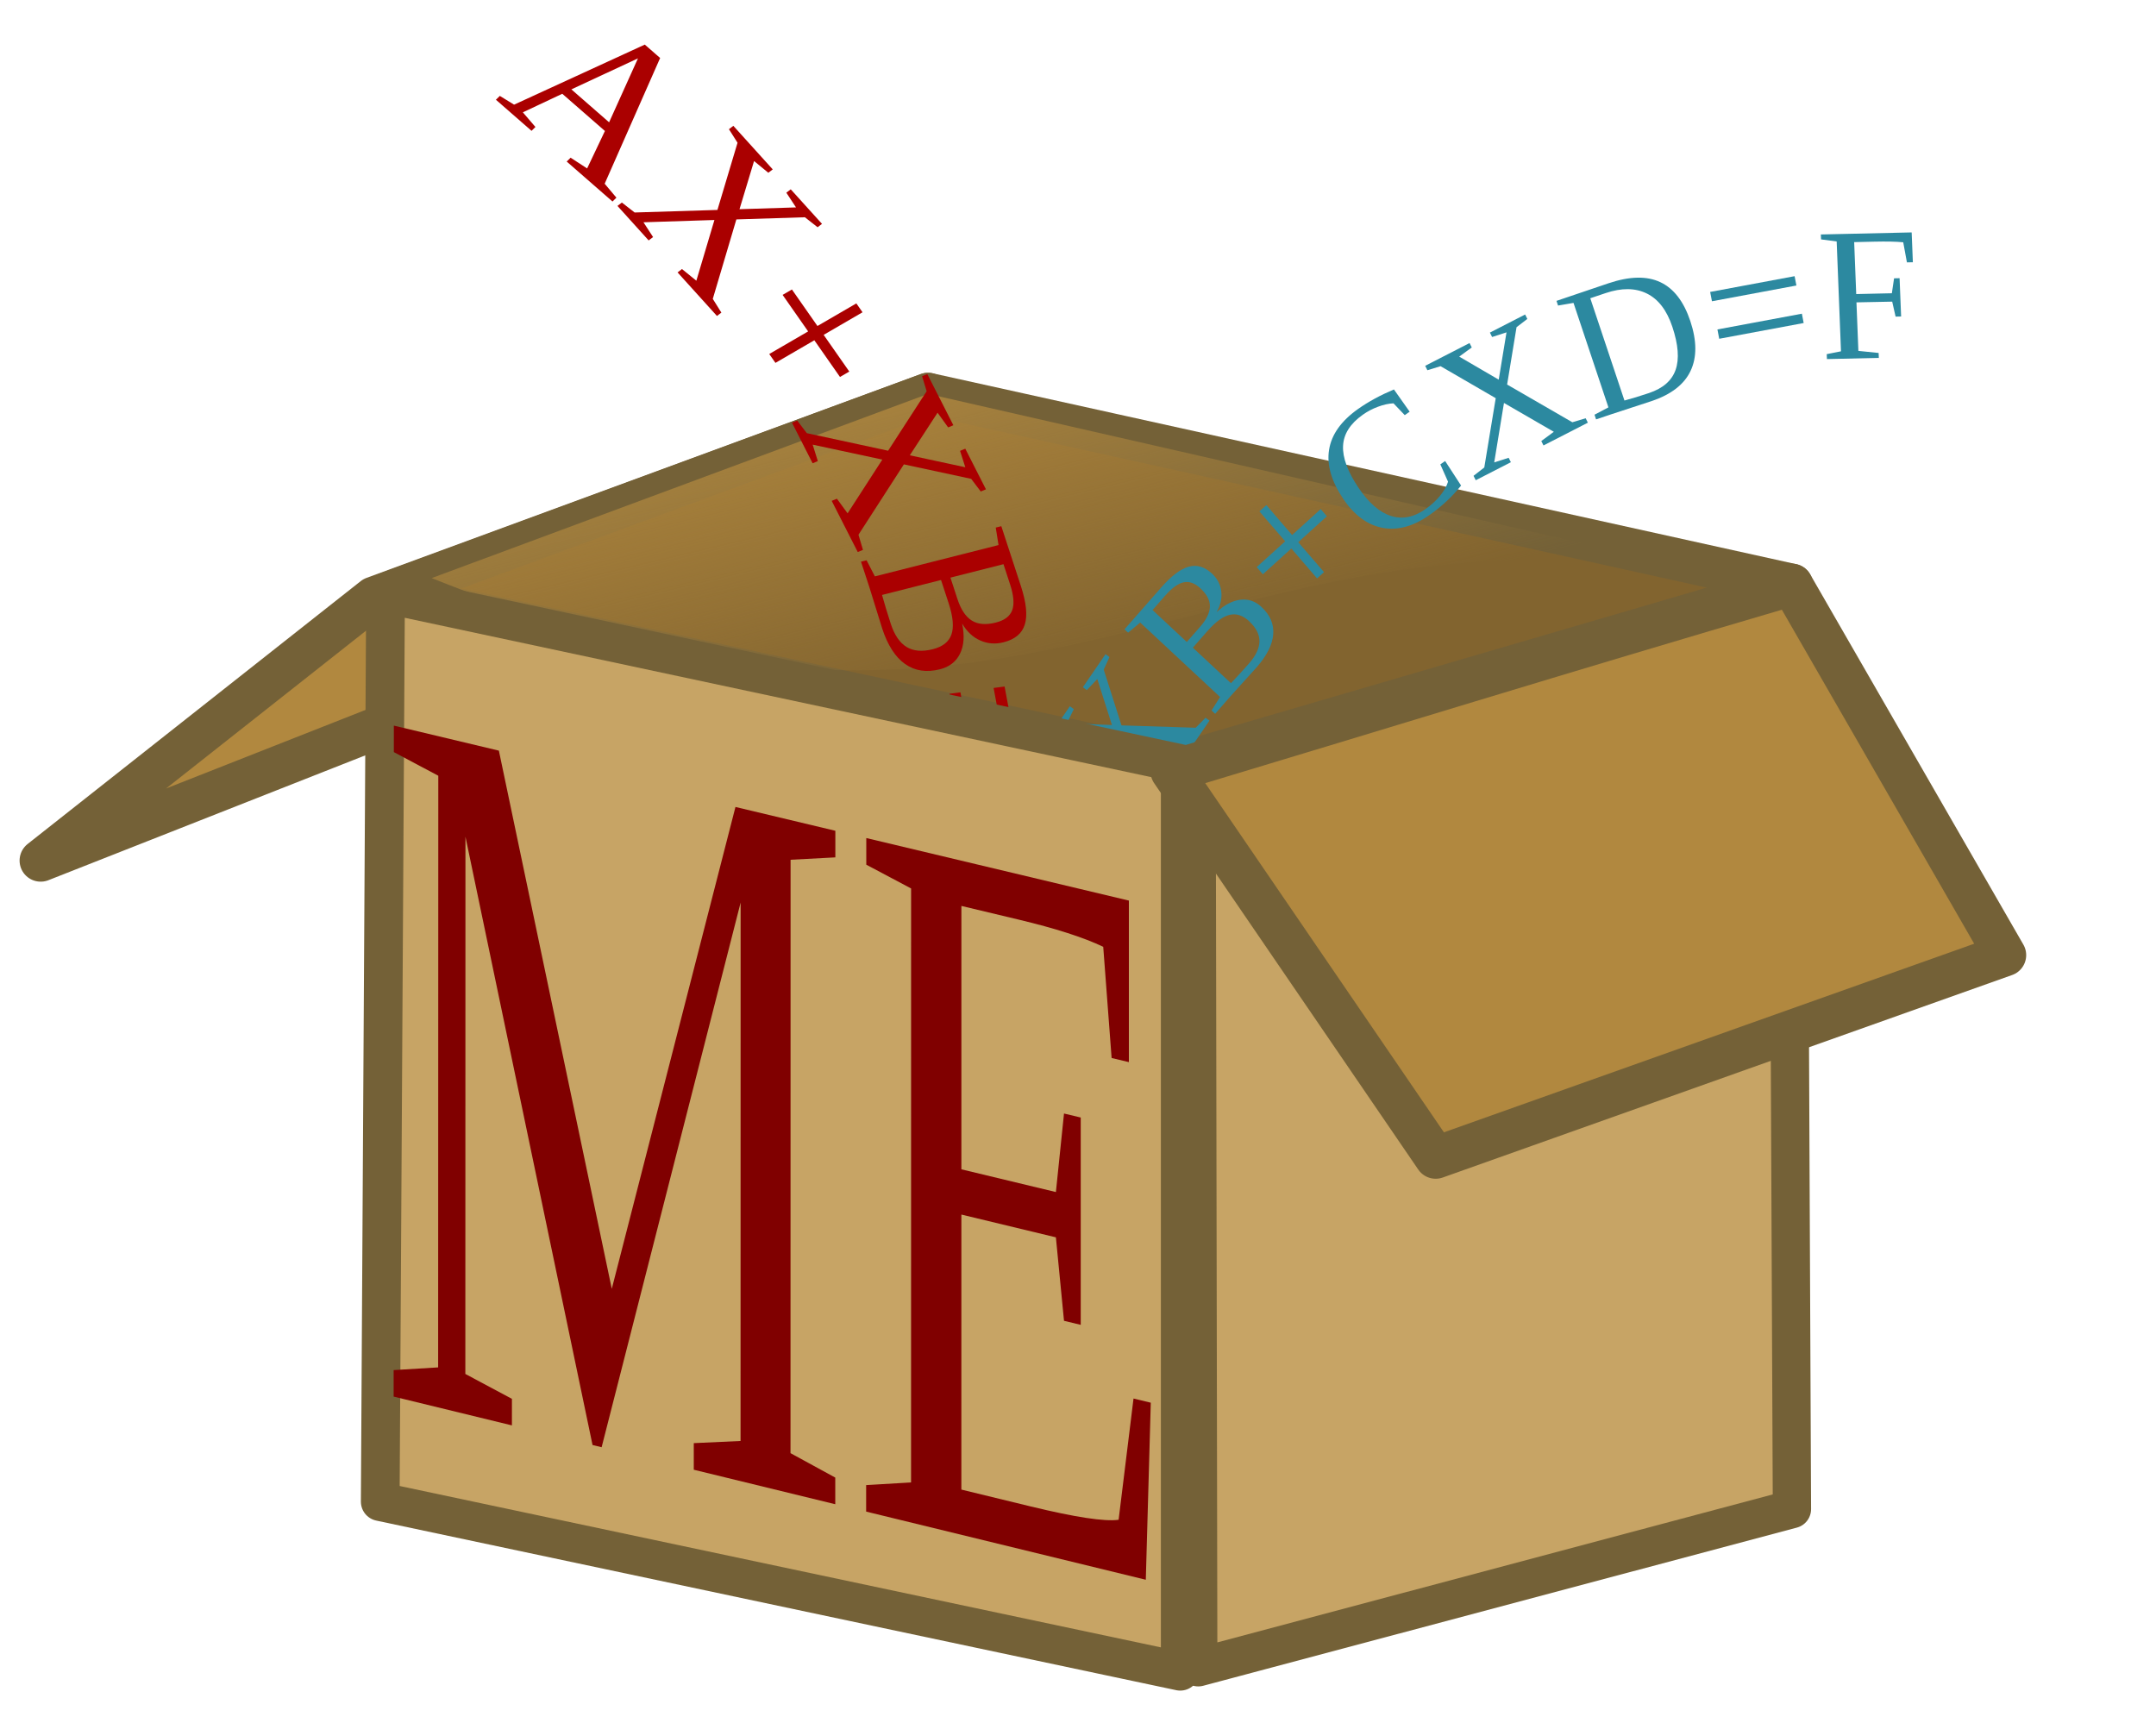 <?xml version="1.0" encoding="UTF-8" standalone="no"?>
<!-- Created with Inkscape (http://www.inkscape.org/) -->

<svg
   xmlns:dc="http://purl.org/dc/elements/1.1/"
   xmlns:cc="http://creativecommons.org/ns#"
   xmlns:rdf="http://www.w3.org/1999/02/22-rdf-syntax-ns#"
   xmlns:svg="http://www.w3.org/2000/svg"
   xmlns="http://www.w3.org/2000/svg"
   xmlns:xlink="http://www.w3.org/1999/xlink"
   xmlns:sodipodi="http://sodipodi.sourceforge.net/DTD/sodipodi-0.dtd"
   xmlns:inkscape="http://www.inkscape.org/namespaces/inkscape"
   id="svg2"
   sodipodi:docname="mcol-open-box.svg"
   viewBox="0 0 51.089 40.821"
   sodipodi:version="0.32"
   version="1.0"
   inkscape:output_extension="org.inkscape.output.svg.inkscape"
   inkscape:version="0.92.5 (2060ec1f9f, 2020-04-08)">
  <defs
     id="defs4">
    <inkscape:path-effect
       effect="perspective-envelope"
       up_left_point="-99.796,65.821"
       up_right_point="-81.5,70.121"
       down_left_point="-99.8,81.821"
       down_right_point="-81.5,86.221"
       id="path-effect42"
       is_visible="true"
       deform_type="perspective"
       horizontal_mirror="false"
       vertical_mirror="false"
       overflow_perspective="false" />
    <linearGradient
       id="linearGradient3821"
       y2="57.477"
       gradientUnits="userSpaceOnUse"
       x2="-80.913"
       gradientTransform="matrix(-1.056,0,0,-1.346,-172.045,155.926)"
       y1="63.817"
       x1="-79.732"
       inkscape:collect="always">
      <stop
         id="stop3817"
         style="stop-color:#b1883f"
         offset="0" />
      <stop
         id="stop3819"
         style="stop-color:#b1883f;stop-opacity:0"
         offset="1" />
    </linearGradient>
    <linearGradient
       inkscape:collect="always"
       xlink:href="#linearGradient3821"
       id="linearGradient211"
       gradientUnits="userSpaceOnUse"
       gradientTransform="matrix(-1.056,0,0,-1.346,-172.67,147.551)"
       x1="-79.732"
       y1="63.817"
       x2="-80.913"
       y2="57.477" />
  </defs>
  <sodipodi:namedview
     id="base"
     inkscape:showpageshadow="false"
     inkscape:zoom="15.999999"
     height="48px"
     borderopacity="1.0"
     inkscape:current-layer="g3825"
     inkscape:cx="19.565991"
     inkscape:cy="16.277064"
     showgrid="false"
     width="48px"
     showguides="true"
     bordercolor="#666666"
     inkscape:window-x="72"
     inkscape:guide-bbox="true"
     inkscape:window-y="27"
     inkscape:window-width="1848"
     inkscape:pageopacity="0.0"
     inkscape:pageshadow="2"
     pagecolor="#ffffff"
     inkscape:document-units="px"
     inkscape:window-height="1016"
     showborder="false"
     inkscape:window-maximized="1" />
  <g
     id="layer1"
     inkscape:label="Layer 1"
     inkscape:groupmode="layer"
     transform="translate(110.04 -53.811)">
    <g
       id="g3825">
      <path
         inkscape:connector-curvature="0"
         sodipodi:nodetypes="cccsc"
         inkscape:transform-center-y="-8.329675"
         inkscape:transform-center-x="-6.026071"
         d="m -88.049,63.145 -6.75,5.434 -14.277,5.625 7.893,-6.229 z"
         style="fill:#b1883f;fill-rule:evenodd;stroke:#746137;stroke-width:1px;stroke-linejoin:round"
         id="path149" />
      <path
         inkscape:connector-curvature="0"
         d="m -81.683,72.952 14.016,-3.47 0.089,20.091 -14.068,3.748 z"
         style="fill:#c7a465;stroke:#746137;stroke-width:0.907;stroke-linecap:square;stroke-linejoin:round"
         sodipodi:nodetypes="ccccc"
         id="path153" />
      <path
         inkscape:connector-curvature="0"
         d="m -88.049,63.145 20.469,4.524 -14.493,4.236 -18.831,-4.02 z"
         style="fill:#82642f;stroke:#746137;stroke-linecap:square;stroke-linejoin:round"
         sodipodi:nodetypes="ccccc"
         id="path155" />
      <path
         inkscape:connector-curvature="0"
         d="m -68.226,67.668 -19.823,-4.523 -11.761,4.365 c 15.048,6.057 18.384,-2.702 31.584,0.158 z"
         style="fill:url(#linearGradient211);fill-rule:evenodd;stroke-width:1.192"
         sodipodi:nodetypes="ccccc"
         id="path157" />
      <g
         id="g177"
         style="font-style:normal;font-weight:normal;font-size:5.004px;line-height:1.25;font-family:sans-serif;letter-spacing:0px;word-spacing:0px;fill:#2c89a0;fill-opacity:1;stroke:none;stroke-width:0.313"
         inkscape:transform-center-y="-2.0091744"
         inkscape:transform-center-x="-5.7113153"
         transform="matrix(0.841,-0.237,0.246,0.87,-58.144,5.793)"
         aria-label="AXB+CXD=F">
        <path
           inkscape:connector-curvature="0"
           id="path159"
           style="font-style:normal;font-variant:normal;font-weight:normal;font-stretch:normal;font-family:serif;-inkscape-font-specification:serif;stroke-width:0.313;fill:#2c89a0"
           d="m -50.446,66.219 0.092,0.091 -0.759,0.764 -0.092,-0.091 0.215,-0.31 -1.417,-2.983 0.327,-0.329 3.022,1.367 0.34,-0.248 0.092,0.091 -0.976,0.983 -0.092,-0.091 0.263,-0.358 -0.9,-0.436 -0.909,0.915 0.438,0.9 z m -1.631,-2.362 0.732,1.52 0.804,-0.809 z" />
        <path
           inkscape:connector-curvature="0"
           id="path161"
           style="font-style:normal;font-variant:normal;font-weight:normal;font-stretch:normal;font-family:serif;-inkscape-font-specification:serif;stroke-width:0.313;fill:#2c89a0"
           d="m -48.122,63.902 0.357,-0.203 0.081,0.101 -0.833,0.671 -0.081,-0.101 0.24,-0.278 -0.061,-1.852 -1.623,-0.5 -0.327,0.182 -0.081,-0.101 1.052,-0.848 0.081,0.101 -0.284,0.31 1.163,0.362 -0.043,-1.264 -0.356,0.205 -0.081,-0.101 0.835,-0.673 0.081,0.101 -0.242,0.276 0.052,1.533 1.919,0.587 0.331,-0.182 0.081,0.101 -1.052,0.848 -0.081,-0.101 0.282,-0.312 -1.467,-0.45 z" />
        <path
           inkscape:connector-curvature="0"
           id="path163"
           style="font-style:normal;font-variant:normal;font-weight:normal;font-stretch:normal;font-family:serif;-inkscape-font-specification:serif;stroke-width:0.313;fill:#2c89a0"
           d="m -45.12,58.927 q -0.16,-0.255 -0.392,-0.271 -0.232,-0.016 -0.59,0.209 l -0.428,0.269 0.658,1.049 0.453,-0.284 q 0.335,-0.21 0.41,-0.441 0.076,-0.232 -0.111,-0.53 z m 1.032,1.181 q -0.183,-0.292 -0.462,-0.304 -0.28,-0.015 -0.709,0.254 l -0.497,0.312 0.732,1.167 q 0.293,-0.167 0.616,-0.369 0.354,-0.222 0.436,-0.481 0.081,-0.261 -0.117,-0.578 z m -1.574,2.089 -0.069,-0.11 0.321,-0.279 -1.535,-2.446 -0.39,0.169 -0.069,-0.11 1.269,-0.796 q 0.528,-0.331 0.871,-0.327 0.342,0.002 0.555,0.341 0.153,0.244 0.11,0.511 -0.041,0.265 -0.276,0.493 0.399,-0.196 0.717,-0.144 0.317,0.049 0.493,0.331 0.251,0.399 0.103,0.78 -0.147,0.378 -0.677,0.71 l -0.894,0.543 z" />
        <path
           inkscape:connector-curvature="0"
           id="path165"
           style="font-style:normal;font-variant:normal;font-weight:normal;font-stretch:normal;font-family:serif;-inkscape-font-specification:serif;stroke-width:0.313;fill:#2c89a0"
           d="m -42.227,58.459 0.451,0.938 -0.227,0.109 -0.451,-0.938 -0.934,0.448 -0.108,-0.225 0.934,-0.448 -0.451,-0.938 0.227,-0.109 0.451,0.938 0.938,-0.451 0.108,0.225 z" />
        <path
           inkscape:connector-curvature="0"
           id="path167"
           style="font-style:normal;font-variant:normal;font-weight:normal;font-stretch:normal;font-family:serif;-inkscape-font-specification:serif;stroke-width:0.313;fill:#2c89a0"
           d="m -38.602,58.705 q -0.754,0.258 -1.314,-0.007 -0.562,-0.268 -0.815,-1.007 -0.274,-0.8 -0.009,-1.347 0.264,-0.55 1.059,-0.822 0.483,-0.165 1.078,-0.237 l 0.246,0.673 -0.153,0.052 -0.207,-0.378 q -0.196,-0.044 -0.429,-0.024 -0.232,0.017 -0.454,0.093 -0.594,0.203 -0.747,0.646 -0.153,0.442 0.097,1.175 0.231,0.675 0.637,0.934 0.408,0.258 0.954,0.071 0.264,-0.09 0.476,-0.232 0.211,-0.145 0.311,-0.298 l -0.073,-0.492 0.15,-0.051 0.235,0.733 q -0.459,0.32 -1.044,0.52 z" />
        <path
           inkscape:connector-curvature="0"
           id="path169"
           style="font-style:normal;font-variant:normal;font-weight:normal;font-stretch:normal;font-family:serif;-inkscape-font-specification:serif;stroke-width:0.313;fill:#2c89a0"
           d="m -36.524,57.838 0.411,-0.013 0.025,0.127 -1.05,0.205 -0.025,-0.127 0.342,-0.134 0.81,-1.667 -1.203,-1.199 -0.374,0.008 -0.025,-0.127 1.326,-0.259 0.025,0.127 -0.395,0.142 0.861,0.862 0.552,-1.138 -0.41,0.015 -0.025,-0.127 1.053,-0.206 0.025,0.127 -0.343,0.132 -0.669,1.38 1.424,1.415 0.377,-0.006 0.025,0.127 -1.326,0.259 -0.025,-0.127 0.395,-0.144 -1.088,-1.082 z" />
        <path
           inkscape:connector-curvature="0"
           id="path171"
           style="font-style:normal;font-variant:normal;font-weight:normal;font-stretch:normal;font-family:serif;-inkscape-font-specification:serif;stroke-width:0.313;fill:#2c89a0"
           d="m -30.875,55.684 q -0.033,-0.686 -0.421,-1.022 -0.386,-0.336 -1.071,-0.303 l -0.439,0.021 0.137,2.823 q 0.294,0.005 0.696,-0.014 0.6,-0.029 0.866,-0.397 0.268,-0.368 0.232,-1.11 z m -1.347,-1.552 q 0.905,-0.044 1.362,0.34 0.456,0.382 0.496,1.192 0.04,0.82 -0.362,1.263 -0.399,0.442 -1.236,0.483 l -1.167,0.047 -0.42,0.02 -0.006,-0.129 0.417,-0.086 -0.14,-2.884 -0.423,-0.043 -0.006,-0.129 z" />
        <path
           inkscape:connector-curvature="0"
           id="path173"
           style="font-style:normal;font-variant:normal;font-weight:normal;font-stretch:normal;font-family:serif;-inkscape-font-specification:serif;stroke-width:0.313;fill:#2c89a0"
           d="m -27.398,56.274 -0.022,0.248 -2.32,-0.203 0.022,-0.248 z m 0.087,-0.998 -0.022,0.248 -2.32,-0.203 0.022,-0.248 z" />
        <path
           inkscape:connector-curvature="0"
           id="path175"
           style="font-style:normal;font-variant:normal;font-weight:normal;font-stretch:normal;font-family:serif;-inkscape-font-specification:serif;stroke-width:0.313;fill:#2c89a0"
           d="m -25.89,56.376 -0.308,1.238 0.513,0.196 -0.031,0.126 -1.363,-0.339 0.031,-0.126 0.393,0.03 0.698,-2.802 -0.392,-0.163 0.031,-0.126 2.385,0.594 -0.189,0.761 -0.156,-0.039 0.052,-0.533 q -0.257,-0.099 -0.76,-0.224 l -0.519,-0.129 -0.33,1.325 0.936,0.233 0.168,-0.361 0.145,0.036 -0.243,0.977 -0.145,-0.036 0.022,-0.402 z" />
      </g>
      <g
         id="g193"
         style="font-style:normal;font-weight:normal;font-size:5.985px;line-height:1.25;font-family:sans-serif;letter-spacing:0px;word-spacing:0px;fill:#aa0000;fill-opacity:1;stroke:none;stroke-width:0.374"
         transform="matrix(0.487,0.699,-0.741,0.429,0.509,134.018)"
         aria-label="AX+XB=C">
        <path
           inkscape:connector-curvature="0"
           id="path179"
           style="font-style:normal;font-variant:normal;font-weight:normal;font-stretch:normal;font-family:serif;-inkscape-font-specification:serif;stroke-width:0.374;fill:#aa0000"
           d="m -136.454,42.386 0.038,0.15 -1.249,0.318 -0.038,-0.15 0.411,-0.186 0.377,-3.932 0.538,-0.137 2.262,3.26 0.501,-0.046 0.038,0.15 -1.606,0.409 -0.038,-0.15 0.49,-0.206 -0.656,-1 -1.495,0.381 -0.103,1.193 z m -0.224,-3.426 -0.182,2.01 1.323,-0.337 z" />
        <path
           inkscape:connector-curvature="0"
           id="path181"
           style="font-style:normal;font-variant:normal;font-weight:normal;font-stretch:normal;font-family:serif;-inkscape-font-specification:serif;stroke-width:0.374;fill:#aa0000"
           d="m -132.641,41.437 0.491,0.016 0.02,0.154 -1.27,0.163 -0.02,-0.154 0.419,-0.133 1.096,-1.927 -1.342,-1.525 -0.447,-0.019 -0.02,-0.154 1.603,-0.206 0.02,0.154 -0.483,0.139 0.96,1.096 0.747,-1.316 -0.491,-0.013 -0.02,-0.154 1.272,-0.164 0.02,0.154 -0.419,0.131 -0.906,1.596 1.59,1.799 0.451,0.022 0.02,0.154 -1.603,0.206 -0.02,-0.154 0.483,-0.142 -1.214,-1.376 z" />
        <path
           inkscape:connector-curvature="0"
           id="path183"
           style="font-style:normal;font-variant:normal;font-weight:normal;font-stretch:normal;font-family:serif;-inkscape-font-specification:serif;stroke-width:0.374;fill:#aa0000"
           d="m -127.401,39.417 0.002,1.245 -0.301,4.61e-4 -0.002,-1.245 -1.239,0.002 -4.6e-4,-0.298 1.239,-0.002 -0.002,-1.245 0.301,-4.61e-4 0.002,1.245 1.245,-0.002 4.6e-4,0.298 z" />
        <path
           inkscape:connector-curvature="0"
           id="path185"
           style="font-style:normal;font-variant:normal;font-weight:normal;font-stretch:normal;font-family:serif;-inkscape-font-specification:serif;stroke-width:0.374;fill:#aa0000"
           d="m -124.903,41.112 0.47,0.144 -0.021,0.153 -1.268,-0.174 0.021,-0.153 0.439,-0.019 1.561,-1.574 -0.898,-1.822 -0.427,-0.135 0.021,-0.153 1.601,0.219 -0.021,0.153 -0.503,0.008 0.641,1.309 1.065,-1.075 -0.47,-0.141 0.021,-0.153 1.271,0.174 -0.021,0.153 -0.439,0.017 -1.291,1.304 1.065,2.152 0.429,0.138 -0.021,0.153 -1.601,-0.219 0.021,-0.153 0.503,-0.011 -0.813,-1.645 z" />
        <path
           inkscape:connector-curvature="0"
           id="path187"
           style="font-style:normal;font-variant:normal;font-weight:normal;font-stretch:normal;font-family:serif;-inkscape-font-specification:serif;stroke-width:0.374;fill:#aa0000"
           d="m -118.043,39.76 q 0.101,-0.345 -0.069,-0.565 -0.17,-0.22 -0.655,-0.363 l -0.58,-0.17 -0.417,1.422 0.614,0.18 q 0.454,0.133 0.72,0.016 0.269,-0.116 0.387,-0.52 z m -0.238,1.861 q 0.116,-0.395 -0.094,-0.655 -0.209,-0.262 -0.79,-0.433 l -0.673,-0.197 -0.464,1.582 q 0.382,0.13 0.82,0.259 0.48,0.141 0.777,0.009 0.298,-0.135 0.424,-0.564 z m -3.119,0.248 0.044,-0.149 0.505,0.066 0.973,-3.315 -0.461,-0.214 0.044,-0.149 1.719,0.504 q 0.715,0.21 0.983,0.52 0.269,0.307 0.134,0.767 -0.097,0.331 -0.37,0.504 -0.27,0.174 -0.661,0.144 0.492,0.202 0.698,0.528 0.207,0.323 0.095,0.704 -0.159,0.541 -0.617,0.711 -0.454,0.168 -1.172,-0.042 l -1.195,-0.369 z" />
        <path
           inkscape:connector-curvature="0"
           id="path189"
           style="font-style:normal;font-variant:normal;font-weight:normal;font-stretch:normal;font-family:serif;-inkscape-font-specification:serif;stroke-width:0.374;fill:#aa0000"
           d="m -114.298,42.786 -0.119,0.273 -2.555,-1.108 0.119,-0.273 z m 0.477,-1.099 -0.119,0.273 -2.555,-1.108 0.119,-0.273 z" />
        <path
           inkscape:connector-curvature="0"
           id="path191"
           style="font-style:normal;font-variant:normal;font-weight:normal;font-stretch:normal;font-family:serif;-inkscape-font-specification:serif;stroke-width:0.374;fill:#aa0000"
           d="m -112.698,45.478 q -0.827,-0.472 -1.033,-1.185 -0.204,-0.716 0.26,-1.528 0.501,-0.878 1.202,-1.074 0.702,-0.198 1.575,0.3 0.53,0.303 1.066,0.78 l -0.409,0.752 -0.168,-0.096 0.176,-0.485 q -0.115,-0.211 -0.318,-0.404 -0.199,-0.194 -0.442,-0.333 -0.652,-0.372 -1.171,-0.16 -0.518,0.212 -0.978,1.017 -0.423,0.741 -0.334,1.31 0.091,0.571 0.69,0.913 0.289,0.165 0.585,0.243 0.297,0.075 0.513,0.044 l 0.384,-0.454 0.165,0.094 -0.472,0.791 q -0.65,-0.159 -1.292,-0.526 z" />
      </g>
      <path
         inkscape:connector-curvature="0"
         d="m -82.073,71.905 -18.831,-4.02 -0.126,21.511 18.957,4.019 z"
         style="fill:#c7a465;stroke:#746137;stroke-width:0.917;stroke-linecap:square;stroke-linejoin:round"
         sodipodi:nodetypes="ccccc"
         id="path195" />
      <path
         inkscape:connector-curvature="0"
         sodipodi:nodetypes="cccsc"
         inkscape:transform-center-y="-8.3223685"
         inkscape:transform-center-x="-10.429825"
         d="m -76.02,81.244 -6.258,-9.156 c 4.899,-1.473 9.006,-2.748 14.698,-4.419 l 5.053,8.776 z"
         style="fill:#b1883f;fill-rule:evenodd;stroke:#746137;stroke-width:1px;stroke-linejoin:round"
         id="path197" />
      <g
         transform="matrix(0.98,0,0,0.994,-2.858,5.591)"
         inkscape:path-effect="#path-effect42"
         id="g205">
        <g
           aria-label="ME"
           transform="scale(0.934,1.071)"
           style="font-style:normal;font-variant:normal;font-weight:normal;font-stretch:normal;font-size:36.469px;line-height:1.25;font-family:serif;-inkscape-font-specification:serif;letter-spacing:0px;word-spacing:0px;fill:#800000;fill-opacity:1;stroke:none;stroke-width:0.912"
           id="g203">
          <path
             inkscape:connector-curvature="0"
             inkscape:original-d="m -101.20255,76.583595 h -0.27007 l -3.78874,-8.896973 v 8.279664 l 1.38895,0.208342 v 0.408967 h -3.52638 v -0.408967 l 1.32721,-0.208342 v -9.120748 l -1.32721,-0.200625 v -0.408968 h 3.13284 l 3.36434,7.870696 3.672992,-7.870696 h 2.963085 v 0.408968 l -1.327215,0.200625 v 9.120748 l 1.327215,0.208342 v 0.408967 h -4.197704 v -0.408967 l 1.388946,-0.208342 v -8.279664 z"
             d="m -101.523,77.51 c 0,0 -0.235,-0.049 -0.235,-0.049 0,0 -3.29,-13.541 -3.29,-13.541 0,0 -0.003,11.959 -0.003,11.959 0,0 1.206,0.554 1.206,0.554 0,0 -1.5e-4,0.591 -1.5e-4,0.591 0,0 -3.062,-0.641 -3.062,-0.641 0,0 1.8e-4,-0.59 1.8e-4,-0.59 0,0 1.152,-0.06 1.152,-0.06 0,0 0.004,-13.17 0.004,-13.17 0,0 -1.151,-0.526 -1.151,-0.526 0,0 1.7e-4,-0.59 1.7e-4,-0.59 0,0 2.719,0.557 2.719,0.557 0,0 2.923,11.98 2.923,11.98 0,0 3.202,-10.726 3.202,-10.726 0,0 2.586,0.53 2.586,0.53 0,0 -7.3e-5,0.592 -7.3e-5,0.592 0,0 -1.159,0.053 -1.159,0.053 0,0 -0.002,13.209 -0.002,13.209 0,0 1.159,0.544 1.159,0.544 0,0 -7.3e-5,0.593 -7.3e-5,0.593 0,0 -3.663,-0.768 -3.663,-0.768 0,0 1.07e-4,-0.592 1.07e-4,-0.592 0,0 1.211,-0.048 1.211,-0.048 0,0 0.002,-11.986 0.002,-11.986 0,0 -3.599,12.126 -3.599,12.126 z"
             style="font-style:normal;font-variant:normal;font-weight:normal;font-stretch:normal;font-size:15.803px;font-family:serif;-inkscape-font-specification:serif;fill:#800000;stroke-width:0.912"
             id="path199" />
          <path
             inkscape:connector-curvature="0"
             inkscape:original-d="m -93.347285,76.174628 1.327216,-0.208342 v -9.120748 l -1.327216,-0.200625 v -0.408968 h 7.762667 v 2.476954 h -0.50928 l -0.246924,-1.674451 q -0.864233,-0.10803 -2.500103,-0.10803 h -1.689885 v 4.043377 h 2.793325 l 0.239208,-1.234619 h 0.493847 v 3.179144 h -0.493847 l -0.239208,-1.250051 h -2.793325 v 4.220853 h 2.037121 q 1.990823,0 2.608133,-0.123462 l 0.439833,-1.913659 h 0.50928 l -0.146611,2.731594 h -8.264231 z"
             d="m -94.672,78.353 c 0,0 1.16,-0.059 1.16,-0.059 0,0 0.001,-13.222 0.001,-13.222 0,0 -1.16,-0.529 -1.16,-0.529 0,0 6.6e-5,-0.593 6.6e-5,-0.593 0,0 6.798,1.392 6.798,1.392 0,0 -3.2e-5,3.596 -3.2e-5,3.596 0,0 -0.447,-0.092 -0.447,-0.092 0,0 -0.217,-2.475 -0.217,-2.475 -0.505,-0.208 -1.236,-0.41 -2.192,-0.606 0,0 -1.48,-0.304 -1.48,-0.304 0,0 -4.38e-4,5.863 -4.38e-4,5.863 0,0 2.447,0.506 2.447,0.506 0,0 0.21,-1.748 0.21,-1.748 0,0 0.433,0.089 0.433,0.089 0,0 -1.27e-4,4.615 -1.27e-4,4.615 0,0 -0.433,-0.09 -0.433,-0.09 0,0 -0.21,-1.858 -0.21,-1.858 0,0 -2.447,-0.507 -2.447,-0.507 0,0 -4.57e-4,6.122 -4.57e-4,6.122 0,0 1.784,0.373 1.784,0.373 1.164,0.243 1.926,0.343 2.287,0.299 0,0 0.386,-2.699 0.386,-2.699 0,0 0.447,0.093 0.447,0.093 0,0 -0.129,3.941 -0.129,3.941 0,0 -7.24,-1.517 -7.24,-1.517 0,0 6.7e-5,-0.593 6.7e-5,-0.593 z"
             style="font-style:normal;font-variant:normal;font-weight:normal;font-stretch:normal;font-size:15.803px;font-family:serif;-inkscape-font-specification:serif;fill:#800000;stroke-width:0.912"
             id="path201" />
        </g>
      </g>
    </g>
  </g>
</svg>
